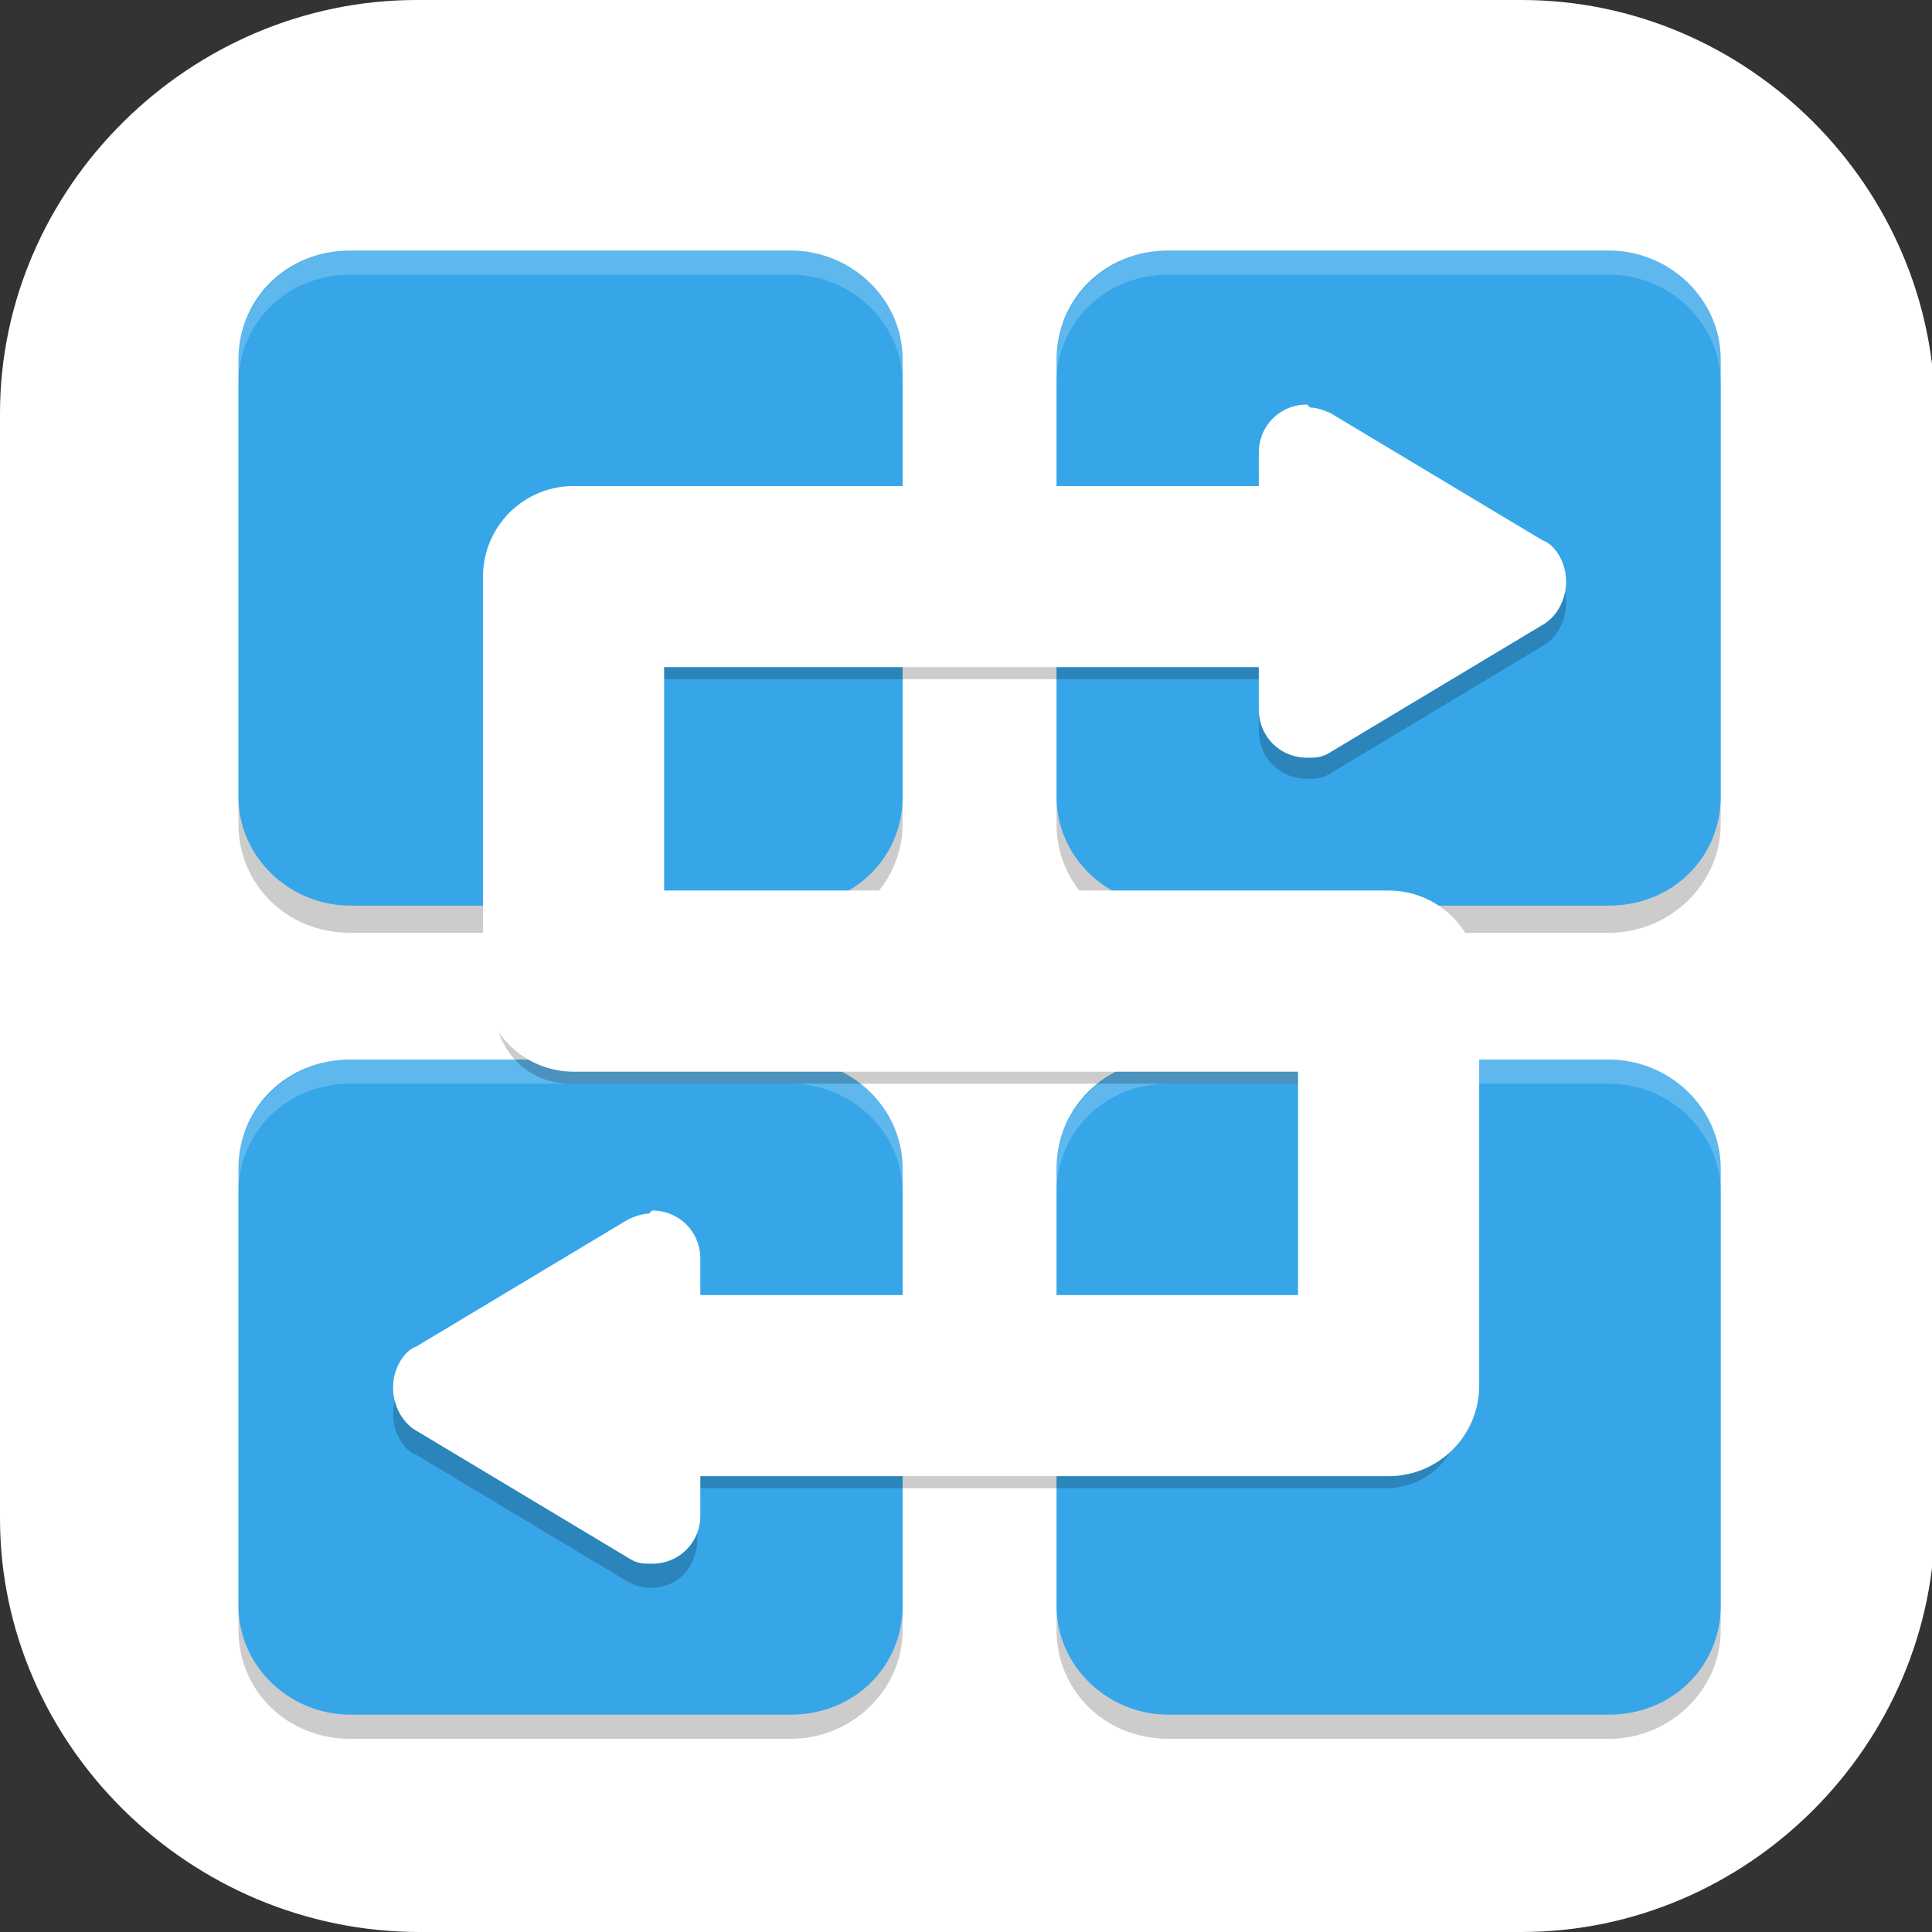 <?xml version="1.0" encoding="UTF-8"?>
<svg id="_图层_1" xmlns="http://www.w3.org/2000/svg" version="1.1" viewBox="0 0 64 64" width="24" height="24">
  <rect x="0" y="0" width="64" height="64" fill="#333333" stroke="none"/>
  <!-- Generator: Adobe Illustrator 29.0.1, SVG Export Plug-In . SVG Version: 2.1.0 Build 192)  -->
  <defs>
    <style>
      .st0 {
        fill: #4bae4f;
      }

      .st1 {
        fill: #f56e2c;
      }

      .st1, .st2, .st3, .st4, .st5, .st6, .st7, .st8, .st9 {
        display: none;
      }

      .st2 {
        fill: #b0322c;
      }

      .st10 {
        fill: #727272;
      }

      .st3, .st11, .st12, .st13, .st14, .st8, .st15, .st16 {
        opacity: .2;
      }

      .st3, .st11, .st17, .st13, .st14, .st8, .st15, .st16, .st18 {
        isolation: isolate;
      }

      .st11 {
        fill-rule: evenodd;
      }

      .st19 {
        fill: #f58411;
      }

      .st20, .st21, .st14, .st8, .st15, .st18 {
        fill: #fff;
      }

      .st22 {
        fill: #2e72be;
      }

      .st4 {
        fill: #5489cd;
      }

      .st21 {
        stroke-width: 1px;
      }

      .st21, .st23 {
        stroke: #fff;
      }

      .st24 {
        stroke: #f34e51;
      }

      .st24, .st23, .st16 {
        fill: none;
        stroke-linecap: round;
        stroke-linejoin: round;
      }

      .st24, .st16 {
        stroke-width: 4px;
      }

      .st25 {
        fill: #f34e51;
      }

      .st26 {
        fill: #459df7;
      }

      .st27 {
        fill: #30a7c0;
      }

      .st17, .st18 {
        opacity: .1;
      }

      .st5 {
        fill: #39b54a;
      }

      .st23 {
        stroke-width: 6px;
      }

      .st28 {
        fill: #90c2fa;
      }

      .st29 {
        fill: #58595b;
      }

      .st7, .st30 {
        fill: #546e7a;
      }

      .st31 {
        fill: #e4e4e4;
      }

      .st32 {
        fill: #36a6e9;
      }

      .st15 {
        stroke-width: 1px;
      }

      .st15, .st16 {
        stroke: #000;
      }

      .st9 {
        fill: #c03630;
      }
    </style>
  </defs>
  <path class="st20" d="M50.5,64H13.9C6.3,64,0,57.8,0,50.3V13.7C0,6.2,6.3,0,13.8,0h36.6c7.5,0,13.7,6.2,13.7,13.7v36.6c0,7.5-6.2,13.7-13.7,13.7h.1Z"/>
  <g class="st6">
    <path class="st3" d="M64,61.7V4.8c0-2-1.4-3.6-3.2-3.6H3.3C1.5,1.3,0,2.9,0,4.8v56.9c0,2,1.4,3.6,3.2,3.6h57.5c1.8,0,3.2-1.6,3.2-3.6Z"/>
    <path class="st4" d="M64,60.4V3.5C64,1.6,62.5,0,60.8,0H3.3C1.5,0,0,1.6,0,3.5v56.9c0,2,1.4,3.6,3.2,3.6h57.5c1.8,0,3.2-1.6,3.2-3.6Z"/>
    <rect class="st13" x="2.1" y="19.2" width="59.6" height="38.4"/>
    <rect class="st31" x="0" y="17.9" width="63.9" height="38.4"/>
    <rect class="st13" x="13.8" y="56.3" width="3.4" height="7.7"/>
    <rect class="st13" x="46.9" y="56.3" width="3.4" height="7.7"/>
    <path class="st8" d="M3.3,0C1.5,0,0,1.6,0,3.5v1.3C0,2.9,1.5,1.3,3.3,1.3h57.5c1.8,0,3.2,1.6,3.2,3.6v-1.3C64,1.6,62.6,0,60.8,0H3.3Z"/>
    <path class="st14" d="M0,17.9v2.6h.1v-1.4h63.8v-1.1H0Z"/>
    <path class="st17" d="M34.9,21.7c-.5,0-.9.2-1.2.6-.3.4-.6,1-.7,1.5-.4,1.6-2.2,2.7-3.8,2.2-.8-.2-1.1-.6-2.4-2.4-.6-.8-1.1-.8-2.5,0-1.3.9-1.5,1.4-.9,3.1.2.7.5,1.6.5,2,0,1-.8,2.5-1.5,3.1-.6.5-2,.6-3,.2-1-.3-1.5.2-2,2-.3,1.4-.3,1.6,0,2,.2.3.9.7,1.5,1,.6.3,1.3.8,1.6,1.1.5.6.8,2.3.6,3.2-.2.7-.9,1.7-1.5,2.1-.6.4-1.2,1.4-1.2,1.9,0,.7.9,2.3,1.4,2.7.3.3.6.3,1,.1,1.1-.5,3-.8,3.6-.6.8.3,2,1.5,2.2,2.3,0,.4,0,1.2,0,1.8-.2,1.5,0,2.3.4,2.5.2.1.5.3.7.4.2.1.7.3,1.1.3,1,.1,1.7-.5,2.3-2.1.5-1.5.7-1.7,1.8-2.1,1.2-.4,2-.3,2.7.3.6.5.8.8,1.6,1.9.6.8,1.1.9,2.2.2,1.7-1,1.8-1.6,1-3.5-.8-1.8-.4-3.7,1.1-4.8.6-.4,1-.5,2.3-.4,2,.1,2.4-.1,2.8-1.9.4-1.7.2-2.1-1.5-3-1.6-.8-2.1-1.4-2.3-3.1-.2-1.4.1-2.1,1.6-3.5.8-.7,1.2-1.3,1.2-1.6,0-.7-1.3-3-1.8-3.2-.2,0-.9.1-1.4.4-1.6.7-2.4.8-3.5,0-1.2-.8-1.5-1.6-1.4-3.5.1-2.2,0-2.6-1.1-3.1-.4-.2-.7-.3-.9-.3h0c-.2,0-.4,0-.6,0ZM32,30.7c3.8,0,6.8,3.4,6.8,7.7s-3.1,7.7-6.8,7.7-6.8-3.4-6.8-7.7,3.1-7.7,6.8-7.7Z"/>
    <path class="st10" d="M34.9,20.5c-.5,0-.9.2-1.2.6-.3.4-.6,1-.7,1.5-.4,1.6-2.2,2.7-3.8,2.2-.8-.2-1.1-.6-2.4-2.4-.6-.8-1.1-.8-2.5,0-1.3.9-1.5,1.4-.9,3.1.2.7.5,1.6.5,2,0,1-.8,2.5-1.5,3.1-.6.5-2,.6-3,.2-1-.3-1.5.2-2,2-.3,1.4-.3,1.6,0,2,.2.3.9.7,1.5,1,.6.3,1.3.8,1.6,1.1.5.6.8,2.3.6,3.2-.2.7-.9,1.7-1.5,2.1-.6.4-1.2,1.4-1.2,1.9,0,.7.9,2.3,1.4,2.7.3.3.6.3,1,.1,1.1-.5,3-.8,3.6-.6.8.3,2,1.5,2.2,2.3,0,.4,0,1.2,0,1.8-.2,1.5,0,2.3.4,2.5.2.1.5.3.7.4.2.1.7.3,1.1.3,1,.1,1.7-.5,2.3-2.1.5-1.5.7-1.7,1.8-2.1,1.2-.4,2-.3,2.7.3.6.5.8.8,1.6,1.9.6.8,1.1.9,2.2.2,1.7-1,1.8-1.6,1-3.5-.8-1.8-.4-3.7,1.1-4.8.6-.4,1-.5,2.3-.4,2,.1,2.4-.1,2.8-1.9.4-1.7.2-2.1-1.5-3-1.6-.8-2.1-1.4-2.3-3.1-.2-1.4.1-2.1,1.6-3.5.8-.7,1.2-1.3,1.2-1.6,0-.7-1.3-3-1.8-3.2-.2,0-.9.1-1.4.4-1.6.7-2.4.8-3.5,0-1.2-.8-1.5-1.6-1.4-3.5.1-2.2,0-2.6-1.1-3.1-.4-.2-.7-.3-.9-.3h0c-.2,0-.4,0-.6,0ZM32,29.4c3.8,0,6.8,3.4,6.8,7.7s-3.1,7.7-6.8,7.7-6.8-3.4-6.8-7.7,3.1-7.7,6.8-7.7Z"/>
  </g>
  <g class="st6">
    <path class="st13" d="M3.6,33l25.8,25.8c.9.9,2.2.9,3.1,0l25.8-25.8c.9-.9.9-2.2,0-3.1L32.5,4.1c-.9-.9-2.2-.9-3.1,0L3.6,30c-.9.9-.9,2.2,0,3.1ZM3.5,38.7l20.3,20.3c.7.7,1.8.7,2.4,0l20.3-20.3c.7-.7.7-1.8,0-2.4l-20.3-20.3c-.7-.7-1.8-.7-2.4,0L3.5,36.3c-.7.7-.7,1.8,0,2.4ZM15.5,38.7l20.3,20.3c.7.7,1.8.7,2.4,0l20.3-20.3c.7-.7.7-1.8,0-2.4l-20.3-20.3c-.7-.7-1.8-.7-2.4,0l-20.3,20.3c-.7.7-.7,1.8,0,2.4Z"/>
    <rect class="st0" x="8.9" y="20.4" width="32.1" height="32.1" rx="1.7" ry="1.7" transform="translate(-18.5 28.4) rotate(-45)"/>
    <rect class="st0" x="20.9" y="20.4" width="32.1" height="32.1" rx="1.7" ry="1.7" transform="translate(-15 36.9) rotate(-45)"/>
    <rect class="st19" x="10.6" y="10.1" width="40.9" height="40.9" rx="2.2" ry="2.2" transform="translate(-12.5 30.9) rotate(-45)"/>
    <path class="st14" d="M31,2.5c-.6,0-1.1.2-1.5.6L3.6,29c-.6.6-.7,1.3-.6,2,0-.4.3-.7.6-1L29.5,4.1c.9-.9,2.2-.9,3.1,0l25.8,25.8c.3.3.5.7.6,1,.2-.7,0-1.5-.6-2L32.5,3.1c-.4-.4-1-.6-1.5-.6Z"/>
    <g class="st12">
      <path d="M32,42.5c1.4-.1,2.2-.7,2.9-1.4.8-.7,1.1-1.4,1.1-2.6s-.3-2.4-1.1-3.1-1.5-1.5-2.9-1.9v9ZM30,20.5c-1.3,0-2.5.6-3.2,1.3-.7.7-.8,1.5-.8,2.7s0,1.9.7,2.6c.7.7,1.9,1,3.3,1.4v-8ZM22,42.5v-5h2c0,1.8.6,2.5,1.6,3.4,1,.9,2.6,1.5,4.4,1.6v-9c-2.9-.8-5.1-2.3-6.3-3.4-1.2-1.1-1.7-2.5-1.7-4.3s.7-3.7,2.1-5c1.4-1.3,3.5-2.2,5.9-2.3v-5h2v5c1.3.1,2.2.5,3.3.8,1.2.3,2.6.7,3.7,1.3v4.9h-2c-.2-1.5-.9-2.5-1.8-3.4s-1.7-1.5-3.2-1.6v9c3.1.9,4.9,1.8,6.1,2.9,1.2,1.1,1.9,2.2,1.9,4.1s-.7,4.2-2.2,5.5c-1.5,1.3-3.2,2.3-5.8,2.5v5h-2v-5c-1.2,0-2.6-.4-3.9-.8-1.3-.3-2.7-.6-4.1-1.2Z"/>
    </g>
    <path class="st20" d="M32,41.5c1.4-.1,2.2-.7,2.9-1.4.8-.7,1.1-1.4,1.1-2.6s-.3-2.4-1.1-3.1-1.5-1.5-2.9-1.9v9ZM30,19.5c-1.3,0-2.5.6-3.2,1.3-.7.7-.8,1.5-.8,2.7s0,1.9.7,2.6c.7.7,1.9,1,3.3,1.4v-8ZM22,41.5v-5h2c0,1.8.6,2.5,1.6,3.4,1,.9,2.6,1.5,4.4,1.6v-9c-2.9-.8-5.1-2.3-6.3-3.4-1.2-1.1-1.7-2.5-1.7-4.3s.7-3.7,2.1-5c1.4-1.3,3.5-2.2,5.9-2.3v-5h2v5c1.3.1,2.2.5,3.3.8,1.2.3,2.6.7,3.7,1.3v4.9h-2c-.2-1.5-.9-2.5-1.8-3.4s-1.7-1.5-3.2-1.6v9c3.1.9,4.9,1.8,6.1,2.9,1.2,1.1,1.9,2.2,1.9,4.1s-.7,4.2-2.2,5.5c-1.5,1.3-3.2,2.3-5.8,2.5v5h-2v-5c-1.2,0-2.6-.4-3.9-.8-1.3-.3-2.7-.6-4.1-1.2Z"/>
  </g>
  <g class="st6">
    <path class="st3" d="M57.2,22.2L20.6,2.8C11.5-2,0,4,0,13.7v38.8c0,9.6,11.4,15.7,20.5,10.9l36.6-19.4c9.1-4.8,9.1-16.9,0-21.7h0Z"/>
    <path class="st5" d="M57.2,21.1L20.6,1.7C11.5-3.1,0,2.9,0,12.6v38.8c0,9.6,11.4,15.7,20.5,10.9l36.6-19.4c9.1-4.8,9.1-16.9,0-21.7h0Z"/>
    <path class="st29" d="M34,23.3c-1.4,0-2.8.3-4.1,1-4,2.1-5.3,6.8-3.2,10.5l7.8,13.1c2.2,3.7,7.2,5.1,11.3,3.2,4.2-2,5.7-6.9,3.5-10.7l-2.1-3.5-4.1,2c-.5.3-1.2,0-1.5-.4-.1-.3-.2-.5,0-.8,0-.3.3-.5.5-.6l3-1.5c.6-.3.8-1,.5-1.5-.3-.5-1.1-.7-1.7-.5l-3,1.5c-.6.3-1.3.1-1.6-.4-.1-.2-.2-.5,0-.8,0-.3.3-.5.5-.6l3-1.5c.6-.3.8-1,.5-1.5-.3-.5-1.1-.7-1.7-.4l-3,1.5c-.5.3-1.2,0-1.5-.4-.1-.2-.2-.5,0-.8,0-.3.3-.5.5-.6l4.1-2v-.2c-1.2-1.9-3.1-3.2-5.1-3.7-.8-.2-1.6-.3-2.5-.3ZM48.9,31.9c0,0-.2,0-.3,0-.2,0-.5,0-.7.2-.9.5-1.3,1.5-.8,2.4l3.3,5.6c2.6,4.3.8,9.8-3.9,12.1-4.7,2.3-10.7.7-13.2-3.6l-3.3-5.6c-.5-.9-1.7-1.2-2.6-.7-.9.5-1.3,1.5-.8,2.4l3.3,5.6c3.3,5.5,10.4,7.9,16.7,5.7l4.4,7.5.3.5,3.3-1.7-.3-.5-4.4-7.4c5.3-3.6,7.1-10.4,3.9-15.9l-3.3-5.6c-.3-.6-.9-.9-1.6-.9Z"/>
    <path class="st8" d="M13.5,0C6.5.1,0,5.3,0,12.5v1.1C0,6.5,6.5,1.3,13.5,1.1c2.4,0,4.8.5,7.1,1.7l36.6,19.4c4.3,2.3,6.6,6.2,6.8,10.2.2-4.4-2.1-8.9-6.8-11.4L20.6,1.7C18.3.5,15.9,0,13.5,0Z"/>
  </g>
  <g class="st6">
    <path class="st13" d="M42.8,38V12.8c0-2.8-2.3-5-5.1-5H12c-2.8,0-5.1,2.3-5.1,5v25.2c0,2.8,2.3,5,5.1,5h25.6c2.8,0,5.1-2.3,5.1-5Z"/>
    <path class="st22" d="M42.8,37.1V11.9c0-2.8-2.3-5-5.1-5H12c-2.8,0-5.1,2.3-5.1,5v25.2c0,2.8,2.3,5,5.1,5h25.6c2.8,0,5.1-2.3,5.1-5Z"/>
    <path class="st13" d="M49.9,45v-25.2c0-2.8-2.3-5-5.1-5h-25.6c-2.8,0-5.1,2.3-5.1,5v25.2c0,2.8,2.3,5,5.1,5h25.6c2.8,0,5.1-2.3,5.1-5Z"/>
    <path class="st26" d="M49.9,44.2v-25.2c0-2.8-2.3-5-5.1-5h-25.6c-2.8,0-5.1,2.3-5.1,5v25.2c0,2.8,2.3,5,5.1,5h25.6c2.8,0,5.1-2.3,5.1-5Z"/>
    <path class="st13" d="M57.1,52.1v-25.2c0-2.8-2.3-5-5.1-5h-25.6c-2.8,0-5.1,2.3-5.1,5v25.2c0,2.8,2.3,5,5.1,5h25.6c2.8,0,5.1-2.3,5.1-5Z"/>
    <path class="st28" d="M57.1,51.2v-25.2c0-2.8-2.3-5-5.1-5h-25.6c-2.8,0-5.1,2.3-5.1,5v25.2c0,2.8,2.3,5,5.1,5h25.6c2.8,0,5.1-2.3,5.1-5Z"/>
    <path class="st25" d="M38.3,33.3c-2.6,0-4.7,1.2-5.7,3.1-2,3.9.9,10,6.5,13.7,5.6,3.7,11.8,3.5,13.7-.4,2-3.9-.9-10-6.5-13.7-2.6-1.7-5.5-2.7-8.1-2.6Z"/>
    <path class="st13" d="M40.5,37.7c1.1,0,2.2.2,3.3.6,3.9,1.4,6.6,5.1,6,8.2-.6,3.1-4.3,4.4-8.2,3-3.9-1.4-6.6-5.1-6-8.2.4-2.1,2.3-3.5,4.8-3.6Z"/>
    <path class="st20" d="M40.5,36.8c1.1,0,2.2.2,3.3.6,3.9,1.4,6.6,5.1,6,8.2-.6,3.1-4.3,4.4-8.2,3-3.9-1.4-6.6-5.1-6-8.2.4-2.1,2.3-3.5,4.8-3.6Z"/>
    <path class="st16" d="M28.4,32.4l9.9,7.9"/>
    <path class="st24" d="M28.4,31.5l9.9,7.9"/>
    <path class="st18" d="M12,6.8c-2.8,0-5.1,2.2-5.1,5v.9c0-2.8,2.3-5,5.1-5h25.6c2.8,0,5.1,2.2,5.1,5v-.9c0-2.8-2.3-5-5.1-5H12Z"/>
    <path class="st18" d="M19.2,13.9c-2.8,0-5.1,2.2-5.1,5v.9c0-2.8,2.3-5,5.1-5h25.6c2.8,0,5.1,2.2,5.1,5v-.9c0-2.8-2.3-5-5.1-5h-25.6Z"/>
    <path class="st18" d="M26.4,21c-2.8,0-5.1,2.2-5.1,5v.9c0-2.8,2.3-5,5.1-5h25.6c2.8,0,5.1,2.2,5.1,5v-.9c0-2.8-2.3-5-5.1-5h-25.6Z"/>
  </g>
  <g class="st6">
    <path class="st3" d="M58.7,47.9V4.2c0-1.2-1.2-2.1-2.6-2.1H12.4c-1.4,0-2.6.9-2.6,2.1v43.8c0,1.2,1.2,2.1,2.6,2.1h43.8c1.4,0,2.6-.9,2.6-2.1Z"/>
    <path class="st2" d="M58.7,45.8V2.1c0-1.2-1.2-2.1-2.6-2.1H12.4c-1.4,0-2.6.9-2.6,2.1v43.8c0,1.2,1.2,2.1,2.6,2.1h43.8c1.4,0,2.6-.9,2.6-2.1Z"/>
    <path class="st3" d="M0,55.2v2.1c0,1.2,1.1,2.1,2.6,2.1h43.8c1.4,0,2.6-.9,2.6-2.1v-2.1c0,1.2-1.2,2.1-2.6,2.1H2.6c-1.4,0-2.6-.9-2.6-2.1h0Z"/>
    <path class="st9" d="M49,56.3V12.5c0-1.2-1.2-2.1-2.6-2.1H2.6c-1.4,0-2.6.9-2.6,2.1v43.8c0,1.2,1.2,2.1,2.6,2.1h43.8c1.4,0,2.6-.9,2.6-2.1Z"/>
    <path class="st15" d="M22.7,23.2c-.7,0-1.3.3-1.5.7-.6,1.8,0,4.6,1.1,8l-.3.7c-.8,1.7-1.8,3.4-2.7,4.9-3.7,6.2-6.6,9.5-8.5,9.7h0c0-.8,1.6-2.8,3.9-4.4.2-.2,1.2-1,1.2-1,0,0-1.4.6-1.7.8-2.8,1.4-4.2,2.9-4.5,3.8,0,.3,0,.6.3.8l.7.3c2,.8,4.4-1.4,7.6-6.2,3.3-.9,7.3-1.8,11.1-2.2,3.3,1.6,7.1,2.4,8.6,2.1.3,0,.6-.2.7-.4.1-.2.3-.8.3-.8,0,0-.3.3-.5.4-.9.4-3.9-.2-6.9-1.5,2.6-.2,4.8-.2,5.9,0,1.5.4,1.5.8,1.5.9,0,0,0-.3,0-.5,0-.3-.1-.6-.4-.8-.5-.5-1.9-.7-3.7-.7-1.4,0-3,0-4.8.3-.8-.4-1.7-.8-2.4-1.4-1.7-1.4-3.2-3.3-4.1-5.5,0-.2.1-.4.2-.6.3-1,.4-4.2.4-4.2,0,0-.7,2.4-.8,2.8,0,.2-.2.5-.3.7-.6-1.7-.8-3.2-.8-4.5s0-1,.1-1.5c0-.4.2-.6.4-.7.3,0,.7.5,1.1,1.2.3.6.3,1.3.3,1.8,0,0,.4-1.1.3-1.8,0-.4-.5-1.4-1.4-1.4h-.5s0,0,0,0ZM23,33.2c1,1.6,2.3,3.2,4,4.5.4.3.8.5,1.2.8-3.2.5-6.5,1.2-9.5,2.3.6-.8,1.2-1.8,1.8-2.8,1.2-1.9,1.9-3.4,2.5-4.8h0Z"/>
    <path class="st8" d="M2.6,10.4c-1.4,0-2.6.9-2.6,2.1v1c0-1.2,1.1-2.1,2.6-2.1h43.8c1.4,0,2.6.9,2.6,2.1v-1c0-1.2-1.1-2.1-2.6-2.1H2.6Z"/>
    <path class="st8" d="M12.4,0c-1.4,0-2.6.9-2.6,2.1v1c0-1.2,1.1-2.1,2.6-2.1h43.8c1.4,0,2.6.9,2.6,2.1v-1c0-1.2-1.1-2.1-2.6-2.1H12.4Z"/>
    <path class="st21" d="M22.7,22.2c-.7,0-1.3.2-1.5.7-.6,1.8,0,4.5,1.1,8l-.3.7c-.8,1.7-1.8,3.4-2.7,4.9-3.7,6.1-6.6,9.5-8.5,9.7h0c0-.8,1.6-2.8,3.9-4.4.2-.2,1.2-1,1.2-1,0,0-1.4.6-1.7.8-2.8,1.4-4.2,2.9-4.5,3.8,0,.3,0,.6.3.8l.7.3c2,.8,4.4-1.4,7.6-6.2,3.3-.9,7.3-1.8,11.1-2.2,3.3,1.6,7.1,2.4,8.6,2.1.3,0,.6-.2.7-.4.1-.2.3-.8.3-.8,0,0-.3.3-.5.4-.9.4-3.9-.2-6.9-1.5,2.6-.2,4.8-.2,5.9,0,1.5.4,1.5.8,1.5.9,0,0,0-.3,0-.5,0-.3-.1-.6-.4-.8-.5-.5-1.9-.7-3.7-.7-1.4,0-3,0-4.8.3-.8-.4-1.7-.8-2.4-1.4-1.7-1.4-3.2-3.3-4.1-5.5,0-.2.1-.4.2-.6.3-1,.4-4.3.4-4.3,0,0-.7,2.5-.8,2.9,0,.2-.2.5-.3.7-.6-1.6-.8-3.2-.8-4.5s0-1,.1-1.5c0-.4.2-.6.4-.7.3,0,.7.5,1.1,1.2.3.6.3,1.3.3,1.8,0,0,.4-1.1.3-1.8,0-.4-.5-1.4-1.4-1.3-.2,0-.3,0-.5,0h0ZM23,32.1c1,1.6,2.3,3.2,4,4.5.4.3.8.5,1.2.8-3.2.5-6.5,1.2-9.5,2.3.6-.8,1.2-1.8,1.8-2.7,1.2-1.9,1.9-3.4,2.5-4.8h0Z"/>
    <path class="st11" d="M63.6,45.7c-.6,8.8-9.1,15.8-19.5,15.8-10.3,0-18.8-6.8-19.5-15.5,0,.3,0,.6,0,.9,0,9.2,8.8,16.7,19.6,16.7h0c10.8,0,19.6-7.5,19.6-16.7h0c0-.4,0-.8,0-1.2Z"/>
    <ellipse class="st27" cx="44.1" cy="45.8" rx="19.6" ry="16.7"/>
    <path class="st20" d="M34.3,50.5v3.7h4.4l11-9.4-4.4-3.7-11,9.4ZM53.5,41.5c.5-.4.5-1,0-1.4l-2.7-2.3c-.5-.4-1.2-.4-1.6,0l-2.3,2,4.4,3.7,2.3-1.9Z"/>
  </g>
  <g class="st6">
    <path class="st1" d="M64,32.2c0,17.8-14.3,32.2-32,32.2S0,50,0,32.2,14.4,0,32,0s32,14.4,32,32.2Z"/>
    <path class="st3" d="M64,32.8c-.3,17.5-14.5,31.6-31.9,31.6-17.4,0-31.6-14.1-31.9-31.6,0,.2,0,.4,0,.6,0,17.8,14.3,32.2,32,32.2s32-14.4,32-32.2c0-.2,0-.4,0-.6Z"/>
    <path class="st8" d="M32,0C14.4,0,0,14.4,0,32.2c0,.2,0,.4,0,.6C.4,15.2,14.6,1.2,32,1.1h0c17.4,0,31.6,14.1,31.9,31.6,0-.2,0-.4,0-.6C64,14.4,49.7,0,32,0h0,0Z"/>
    <path class="st13" d="M20.6,14.9v36.8h22.8v-9.2h-13.7V14.9h-9.1Z"/>
    <path class="st20" d="M20.6,13.8v36.8h22.8v-9.2h-13.7V13.8h-9.1Z"/>
  </g>
  <path class="st7" d="M32,0h18.4c7.5,0,13.7,6.1,13.7,13.6v36.6c0,7.5-6.2,13.7-13.7,13.7h0l-18.6.2"/>
  <g class="st6">
    <path class="st13" d="M32,4.8c-1.1,0-2.2.4-3.1,1.3l-5.3,5.7h-9.1c-2.5,0-4.5,2-4.5,4.5v9.1l-5.7,5.3c-1.8,1.6-1.7,4.5,0,6.2l5.7,5.3v9.1c0,2.5,2,4.5,4.5,4.5h9.1l5.3,5.7c1.6,1.8,4.4,1.7,6.2,0l5.3-5.7h9.1c2.5,0,4.5-2,4.5-4.5v-9.1l5.7-5.3c1.8-1.6,1.7-4.5,0-6.2l-5.7-5.3v-9.1c0-2.5-2-4.5-4.5-4.5h-9.1l-5.3-5.7c-.8-.9-2-1.3-3.1-1.3Z"/>
    <path class="st30" d="M32,3.8c-1.1,0-2.2.4-3.1,1.3l-5.3,5.7h-9.1c-2.5,0-4.5,2-4.5,4.5v9.1l-5.7,5.3c-1.8,1.6-1.7,4.5,0,6.2l5.7,5.3v9.1c0,2.5,2,4.5,4.5,4.5h9.1l5.3,5.7c1.6,1.8,4.4,1.7,6.2,0l5.3-5.7h9.1c2.5,0,4.5-2,4.5-4.5v-9.1l5.7-5.3c1.8-1.6,1.7-4.5,0-6.2l-5.7-5.3v-9.1c0-2.5-2-4.5-4.5-4.5h-9.1l-5.3-5.7c-.8-.9-2-1.3-3.1-1.3Z"/>
    <path class="st13" d="M32,18.8c-8.5,0-15,6.5-15,15s6.5,15,15,15v-30Z"/>
    <path class="st20" d="M32,17.8c-8.5,0-15,6.5-15,15s6.5,15,15,15v-30Z"/>
    <path class="st18" d="M32,3.8c-1.1,0-2.2.4-3.1,1.3l-5.3,5.7h-9.1c-2.5,0-4.5,2-4.5,4.5v1c0-2.5,2-4.5,4.5-4.5h9.1l5.3-5.7c.9-.9,2-1.3,3.1-1.3s2.3.4,3.1,1.3l5.3,5.7h9.1c2.5,0,4.5,2,4.5,4.5v-1c0-2.5-2-4.5-4.5-4.5h-9.1l-5.3-5.7c-.8-.9-2-1.3-3.1-1.3ZM10,24.4l-5.7,5.3c-1,.9-1.4,2.3-1.3,3.5.1-.9.5-1.8,1.3-2.5l5.7-5.3v-1ZM54,24.4v1l5.7,5.3c.7.7,1.1,1.7,1.3,2.6.2-1.3-.3-2.6-1.3-3.6l-5.7-5.3Z"/>
  </g>
  <g>
    <path class="st13" d="M11.6,9.2c-2,0-3.7,1.6-3.7,3.6v14.5c0,2,1.6,3.6,3.7,3.6h14.6c2,0,3.7-1.6,3.7-3.6v-14.5c0-2-1.6-3.6-3.7-3.6h-14.6ZM38.7,9.2c-2,0-3.7,1.6-3.7,3.6v14.5c0,2,1.6,3.6,3.7,3.6h14.6c2,0,3.7-1.6,3.7-3.6v-14.5c0-2-1.6-3.6-3.7-3.6h-14.6ZM11.6,35.9c-2,0-3.7,1.6-3.7,3.6v14.5c0,2,1.6,3.6,3.7,3.6h14.6c2,0,3.7-1.6,3.7-3.6v-14.5c0-2-1.6-3.6-3.7-3.6h-14.6ZM38.7,35.9c-2,0-3.7,1.6-3.7,3.6v14.5c0,2,1.6,3.6,3.7,3.6h14.6c2,0,3.7-1.6,3.7-3.6v-14.5c0-2-1.6-3.6-3.7-3.6h-14.6Z"/>
    <path class="st32" d="M11.6,35.1h14.6c2,0,3.7,1.6,3.7,3.6v14.5c0,2-1.6,3.6-3.7,3.6h-14.6c-2,0-3.7-1.6-3.7-3.6v-14.5c0-2,1.6-3.6,3.7-3.6Z"/>
    <path class="st32" d="M38.7,35.1h14.6c2,0,3.7,1.6,3.7,3.6v14.5c0,2-1.6,3.6-3.7,3.6h-14.6c-2,0-3.7-1.6-3.7-3.6v-14.5c0-2,1.6-3.6,3.7-3.6Z"/>
    <path class="st32" d="M11.6,8.3h14.6c2,0,3.7,1.6,3.7,3.6v14.5c0,2-1.6,3.6-3.7,3.6h-14.6c-2,0-3.7-1.6-3.7-3.6v-14.5c0-2,1.6-3.6,3.7-3.6Z"/>
    <path class="st32" d="M38.7,8.3h14.6c2,0,3.7,1.6,3.7,3.6v14.5c0,2-1.6,3.6-3.7,3.6h-14.6c-2,0-3.7-1.6-3.7-3.6v-14.5c0-2,1.6-3.6,3.7-3.6Z"/>
    <path class="st14" d="M11.6,8.3c-2,0-3.7,1.6-3.7,3.6v.8c0-2,1.6-3.6,3.7-3.6h14.6c2,0,3.7,1.6,3.7,3.6v-.8c0-2-1.6-3.6-3.7-3.6h-14.6ZM38.7,8.3c-2,0-3.7,1.6-3.7,3.6v.8c0-2,1.6-3.6,3.7-3.6h14.6c2,0,3.7,1.6,3.7,3.6v-.8c0-2-1.6-3.6-3.7-3.6h-14.6ZM11.6,35.1c-2,0-3.7,1.6-3.7,3.6v.8c0-2,1.6-3.6,3.7-3.6h14.6c2,0,3.7,1.6,3.7,3.6v-.8c0-2-1.6-3.6-3.7-3.6h-14.6ZM38.7,35.1c-2,0-3.7,1.6-3.7,3.6v.8c0-2,1.6-3.6,3.7-3.6h14.6c2,0,3.7,1.6,3.7,3.6v-.8c0-2-1.6-3.6-3.7-3.6h-14.6Z"/>
    <path class="st13" d="M43.3,14.2c-.9,0-1.6.7-1.6,1.6,0,0,0,0,0,0v1.7h-22.8c-1.4,0-2.5,1.1-2.5,2.5v13.4c0,1.4,1.1,2.5,2.5,2.5h24.5v8.4h-20.3v-1.7c0-.9-.7-1.6-1.6-1.6,0,0,0,0,0,0-.3,0-.5,0-.7.2l-3.5,2.1-3.5,2.1c-.7.4-1,1.4-.6,2.2.1.2.3.5.6.6l3.5,2.1,3.5,2.1c.7.4,1.7.2,2.1-.6.1-.2.2-.5.2-.8v-1.7h22.8c1.4,0,2.5-1.1,2.5-2.5v-13.4c0-1.4-1.1-2.5-2.5-2.5h-24.5v-8.4h20.3v1.7c0,.9.7,1.6,1.6,1.6.3,0,.5,0,.8-.2l3.5-2.1,3.5-2.1c.7-.4,1-1.4.6-2.2-.1-.2-.3-.5-.6-.6l-3.5-2.1-3.5-2.1c-.2-.1-.5-.2-.7-.2Z"/>
    <path class="st23" d="M19,45.9h27v-13.4h-27v-13.4h27"/>
    <path class="st20" d="M43.3,13.4c-.9,0-1.6.7-1.6,1.6,0,0,0,0,0,0v8.5c0,.9.7,1.6,1.6,1.6.3,0,.5,0,.8-.2l3.5-2.1,3.5-2.1c.7-.4,1-1.4.6-2.2-.1-.2-.3-.5-.6-.6l-3.5-2.1-3.5-2.1c-.2-.1-.5-.2-.7-.2Z"/>
    <path class="st20" d="M21.6,40.1c.9,0,1.6.7,1.6,1.6,0,0,0,0,0,0v8.5c0,.9-.7,1.6-1.6,1.6-.3,0-.5,0-.8-.2l-3.5-2.1-3.5-2.1c-.7-.4-1-1.4-.6-2.2.1-.2.3-.5.6-.6l3.5-2.1,3.5-2.1c.2-.1.5-.2.7-.2Z"/>
  </g>
</svg>